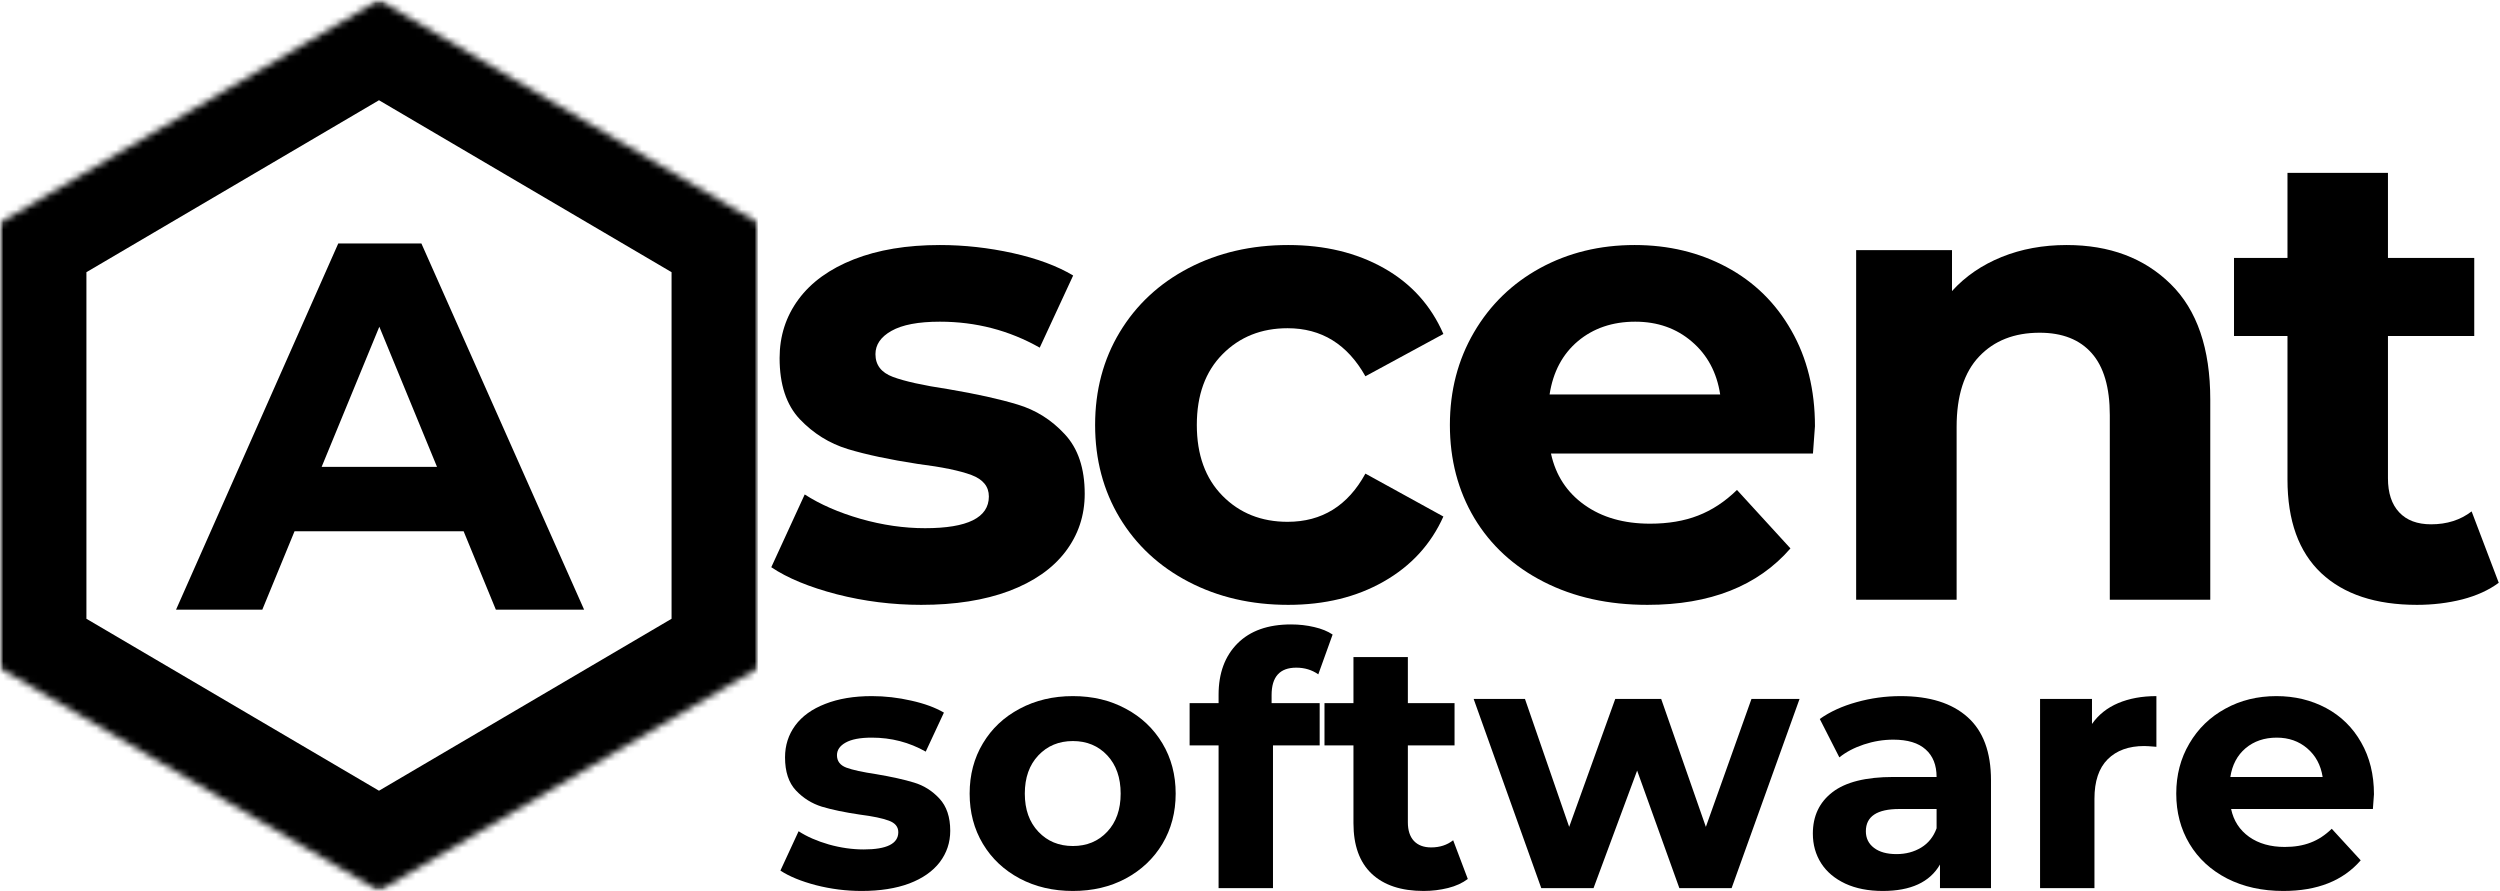 <svg width="376" height="134" viewBox="0 0 376 134" fill="none" xmlns="http://www.w3.org/2000/svg">
<path d="M138.551 90.97C134.223 90.97 129.987 90.438 125.85 89.38C121.725 88.304 118.439 86.948 116 85.311L121.029 74.365C123.347 75.862 126.152 77.09 129.443 78.037C132.734 78.973 135.961 79.44 139.131 79.44C145.527 79.44 148.725 77.85 148.725 74.669C148.725 73.173 147.851 72.097 146.106 71.442C144.357 70.787 141.68 70.237 138.064 69.781C133.8 69.126 130.277 68.378 127.496 67.536C124.726 66.683 122.327 65.186 120.288 63.046C118.26 60.894 117.252 57.83 117.252 53.855C117.252 50.533 118.202 47.587 120.102 45.014C122.003 42.441 124.772 40.442 128.423 39.004C132.067 37.571 136.378 36.852 141.355 36.852C145.029 36.852 148.691 37.261 152.341 38.068C155.986 38.881 159.004 40.003 161.403 41.436L156.374 52.288C151.785 49.686 146.779 48.382 141.355 48.382C138.122 48.382 135.7 48.844 134.078 49.762C132.467 50.668 131.668 51.837 131.668 53.27C131.668 54.895 132.537 56.029 134.286 56.684C136.031 57.339 138.812 57.959 142.63 58.532C146.877 59.251 150.354 60.023 153.059 60.847C155.777 61.66 158.135 63.139 160.128 65.291C162.133 67.431 163.141 70.424 163.141 74.272C163.141 77.534 162.174 80.434 160.244 82.972C158.309 85.515 155.481 87.486 151.762 88.889C148.053 90.275 143.65 90.97 138.551 90.97Z" fill="black"/>
<path d="M193.746 90.97C188.195 90.97 183.206 89.819 178.774 87.509C174.353 85.206 170.899 82.001 168.414 77.897C165.94 73.781 164.705 69.121 164.705 63.911C164.705 58.708 165.94 54.053 168.414 49.949C170.899 45.833 174.353 42.623 178.774 40.313C183.206 38.01 188.195 36.852 193.746 36.852C199.227 36.852 204.019 38.01 208.115 40.313C212.224 42.623 215.213 45.926 217.085 50.23L205.357 56.591C202.652 51.773 198.752 49.364 193.653 49.364C189.713 49.364 186.451 50.668 183.873 53.27C181.288 55.878 180.002 59.421 180.002 63.911C180.002 68.401 181.288 71.956 183.873 74.576C186.451 77.183 189.713 78.481 193.653 78.481C198.81 78.481 202.715 76.067 205.357 71.231L217.085 77.686C215.213 81.867 212.224 85.124 208.115 87.462C204.019 89.801 199.227 90.97 193.746 90.97Z" fill="black"/>
<path d="M272.969 64.098C272.969 64.303 272.865 65.677 272.668 68.214H233.267C233.974 71.477 235.654 74.05 238.296 75.932C240.939 77.821 244.23 78.762 248.17 78.762C250.887 78.762 253.292 78.359 255.378 77.546C257.475 76.739 259.434 75.453 261.241 73.687L269.284 82.481C264.37 88.141 257.197 90.97 247.776 90.97C241.9 90.97 236.703 89.819 232.178 87.509C227.664 85.206 224.182 82.001 221.725 77.897C219.28 73.781 218.063 69.121 218.063 63.911C218.063 58.766 219.268 54.129 221.679 49.996C224.101 45.85 227.426 42.623 231.645 40.313C235.874 38.01 240.614 36.852 245.852 36.852C250.951 36.852 255.563 37.963 259.689 40.173C263.826 42.389 267.07 45.569 269.423 49.715C271.787 53.849 272.969 58.643 272.969 64.098ZM245.945 48.382C242.526 48.382 239.652 49.358 237.323 51.305C235.005 53.258 233.58 55.93 233.058 59.327H258.715C258.205 56.006 256.78 53.358 254.451 51.376C252.133 49.382 249.294 48.382 245.945 48.382Z" fill="black"/>
<path d="M310.824 36.852C317.279 36.852 322.494 38.81 326.468 42.722C330.437 46.622 332.425 52.416 332.425 60.099V90.199H317.314V62.438C317.314 58.275 316.41 55.176 314.602 53.13C312.794 51.072 310.181 50.042 306.768 50.042C302.95 50.042 299.914 51.235 297.66 53.621C295.4 55.995 294.276 59.526 294.276 64.215V90.199H279.165V37.624H293.581V43.775C295.585 41.564 298.077 39.857 301.044 38.653C304.01 37.454 307.266 36.852 310.824 36.852Z" fill="black"/>
<path d="M375.812 87.649C374.312 88.76 372.481 89.591 370.32 90.152C368.17 90.695 365.899 90.97 363.506 90.97C357.306 90.97 352.508 89.38 349.113 86.199C345.729 83.007 344.037 78.312 344.037 72.12V50.533H335.995V38.793H344.037V26H359.148V38.793H372.127V50.533H359.148V71.933C359.148 74.149 359.71 75.856 360.84 77.055C361.964 78.259 363.563 78.856 365.638 78.856C368.013 78.856 370.047 78.213 371.733 76.915L375.812 87.649Z" fill="black"/>
<path d="M129.588 134C127.253 134 124.964 133.707 122.728 133.134C120.486 132.544 118.701 131.813 117.374 130.936L120.109 125.019C121.36 125.832 122.873 126.492 124.652 127.007C126.442 127.51 128.198 127.756 129.913 127.756C133.372 127.756 135.104 126.89 135.104 125.159C135.104 124.353 134.629 123.774 133.69 123.429C132.746 123.072 131.292 122.768 129.333 122.517C127.027 122.178 125.121 121.78 123.609 121.324C122.108 120.856 120.81 120.049 119.715 118.892C118.614 117.722 118.069 116.062 118.069 113.91C118.069 112.104 118.579 110.507 119.599 109.116C120.63 107.712 122.137 106.631 124.118 105.865C126.094 105.087 128.429 104.695 131.118 104.695C133.111 104.695 135.087 104.924 137.051 105.374C139.027 105.812 140.667 106.414 141.965 107.175L139.23 113.045C136.756 111.642 134.05 110.94 131.118 110.94C129.368 110.94 128.059 111.191 127.178 111.688C126.309 112.174 125.88 112.805 125.88 113.583C125.88 114.471 126.349 115.097 127.294 115.454C128.232 115.799 129.733 116.126 131.79 116.436C134.108 116.828 135.997 117.249 137.468 117.699C138.934 118.137 140.209 118.939 141.292 120.108C142.37 121.266 142.915 122.879 142.915 124.949C142.915 126.714 142.388 128.288 141.339 129.673C140.284 131.047 138.755 132.117 136.75 132.878C134.739 133.626 132.352 134 129.588 134Z" fill="black"/>
<path d="M161.362 134C158.396 134 155.73 133.38 153.366 132.129C151.002 130.866 149.154 129.129 147.827 126.913C146.495 124.686 145.834 122.166 145.834 119.36C145.834 116.541 146.495 114.021 147.827 111.805C149.154 109.578 151.002 107.841 153.366 106.59C155.73 105.327 158.396 104.695 161.362 104.695C164.329 104.695 166.977 105.327 169.312 106.59C171.659 107.841 173.495 109.578 174.828 111.805C176.155 114.021 176.821 116.541 176.821 119.36C176.821 122.166 176.155 124.686 174.828 126.913C173.495 129.129 171.659 130.866 169.312 132.129C166.977 133.38 164.329 134 161.362 134ZM161.362 127.241C163.46 127.241 165.187 126.528 166.531 125.09C167.875 123.657 168.547 121.745 168.547 119.36C168.547 116.962 167.875 115.045 166.531 113.606C165.187 112.174 163.46 111.454 161.362 111.454C159.259 111.454 157.527 112.174 156.171 113.606C154.809 115.045 154.131 116.962 154.131 119.36C154.131 121.745 154.809 123.657 156.171 125.09C157.527 126.528 159.259 127.241 161.362 127.241Z" fill="black"/>
<path d="M191.248 105.748H198.479V112.11H191.457V133.579H183.275V112.11H178.918V105.748H183.275V104.486C183.275 101.246 184.225 98.674 186.126 96.768C188.026 94.868 190.703 93.914 194.168 93.914C195.402 93.914 196.567 94.049 197.668 94.312C198.763 94.563 199.684 94.938 200.426 95.435L198.271 101.422C197.326 100.755 196.219 100.416 194.956 100.416C192.482 100.416 191.248 101.79 191.248 104.532V105.748Z" fill="black"/>
<path d="M220.757 132.199C219.952 132.807 218.961 133.263 217.791 133.555C216.614 133.848 215.386 134 214.106 134C210.733 134 208.132 133.134 206.295 131.404C204.47 129.673 203.56 127.141 203.56 123.803V112.109H199.203V105.748H203.56V98.825H211.742V105.748H218.764V112.109H211.742V123.686C211.742 124.89 212.043 125.814 212.645 126.469C213.26 127.124 214.129 127.451 215.241 127.451C216.539 127.451 217.64 127.095 218.555 126.375L220.757 132.199Z" fill="black"/>
<path d="M270.654 105.116L260.433 133.579H252.576L246.225 115.898L239.666 133.579H231.809L221.635 105.116H229.353L236.004 124.364L242.934 105.116H249.841L256.562 124.364L263.422 105.116H270.654Z" fill="black"/>
<path d="M285.863 104.695C290.22 104.695 293.569 105.748 295.922 107.853C298.268 109.946 299.445 113.109 299.445 117.348V133.579H291.773V130.024C290.244 132.679 287.375 134 283.175 134C281.008 134 279.13 133.632 277.543 132.901C275.949 132.152 274.738 131.135 273.904 129.837C273.07 128.528 272.652 127.042 272.652 125.37C272.652 122.739 273.632 120.663 275.596 119.149C277.572 117.623 280.625 116.857 284.751 116.857H291.263C291.263 115.068 290.713 113.688 289.618 112.717C288.534 111.735 286.912 111.244 284.751 111.244C283.25 111.244 281.772 111.49 280.324 111.969C278.87 112.454 277.641 113.103 276.639 113.91L273.695 108.133C275.225 107.046 277.062 106.204 279.211 105.608C281.373 105 283.592 104.695 285.863 104.695ZM285.237 128.457C286.628 128.457 287.862 128.13 288.946 127.475C290.023 126.82 290.8 125.856 291.263 124.575V121.675H285.655C282.3 121.675 280.625 122.792 280.625 125.019C280.625 126.066 281.031 126.902 281.854 127.522C282.671 128.147 283.8 128.457 285.237 128.457Z" fill="black"/>
<path d="M314.635 108.882C315.609 107.496 316.918 106.45 318.575 105.748C320.244 105.046 322.156 104.695 324.323 104.695V112.32C323.425 112.244 322.817 112.203 322.492 112.203C320.157 112.203 318.326 112.869 316.999 114.191C315.667 115.518 315.006 117.5 315.006 120.131V133.579H306.825V105.116H314.635V108.882Z" fill="black"/>
<path d="M357.044 119.453C357.044 119.564 356.986 120.307 356.882 121.675H335.559C335.93 123.441 336.834 124.832 338.271 125.862C339.708 126.879 341.493 127.381 343.625 127.381C345.091 127.381 346.389 127.165 347.519 126.726C348.66 126.294 349.72 125.598 350.694 124.645L355.051 129.392C352.392 132.468 348.515 134 343.416 134C340.23 134 337.414 133.38 334.957 132.129C332.512 130.866 330.629 129.129 329.302 126.913C327.969 124.686 327.308 122.166 327.308 119.36C327.308 116.57 327.963 114.062 329.278 111.829C330.588 109.584 332.39 107.841 334.679 106.59C336.962 105.327 339.528 104.695 342.373 104.695C345.12 104.695 347.617 105.298 349.859 106.496C352.096 107.701 353.852 109.42 355.121 111.665C356.401 113.899 357.044 116.494 357.044 119.453ZM342.42 110.94C340.566 110.94 339.001 111.472 337.738 112.53C336.486 113.594 335.722 115.033 335.444 116.857H349.326C349.048 115.068 348.272 113.63 347.009 112.554C345.757 111.478 344.228 110.94 342.42 110.94Z" fill="black"/>
<g clip-path="url(#clip0_221_5)">
<mask id="mask0_221_5" style="mask-type:luminance" maskUnits="userSpaceOnUse" x="0" y="0" width="114" height="134">
<path d="M0 0H114V134H0V0Z" fill="white"/>
</mask>
<g mask="url(#mask0_221_5)">
<mask id="mask1_221_5" style="mask-type:luminance" maskUnits="userSpaceOnUse" x="0" y="0" width="114" height="134">
<path d="M57 0L114 33.5V100.5L57 134L0 100.5V33.5L57 0Z" fill="white"/>
</mask>
<g mask="url(#mask1_221_5)">
<path d="M57 0L114 33.5V100.5L57 134L0 100.5V33.5L57 0Z" stroke="black" stroke-width="25.994"/>
</g>
</g>
<path d="M69.726 79.898H44.301L39.451 91.694H26.476L50.876 36.615H63.376L87.851 91.694H74.576L69.726 79.898ZM65.726 70.215L57.051 49.139L48.376 70.215H65.726Z" fill="black"/>
</g>
<defs>
<clipPath id="clip0_221_5">
<rect width="114" height="134" fill="white"/>
</clipPath>
</defs>
</svg>
